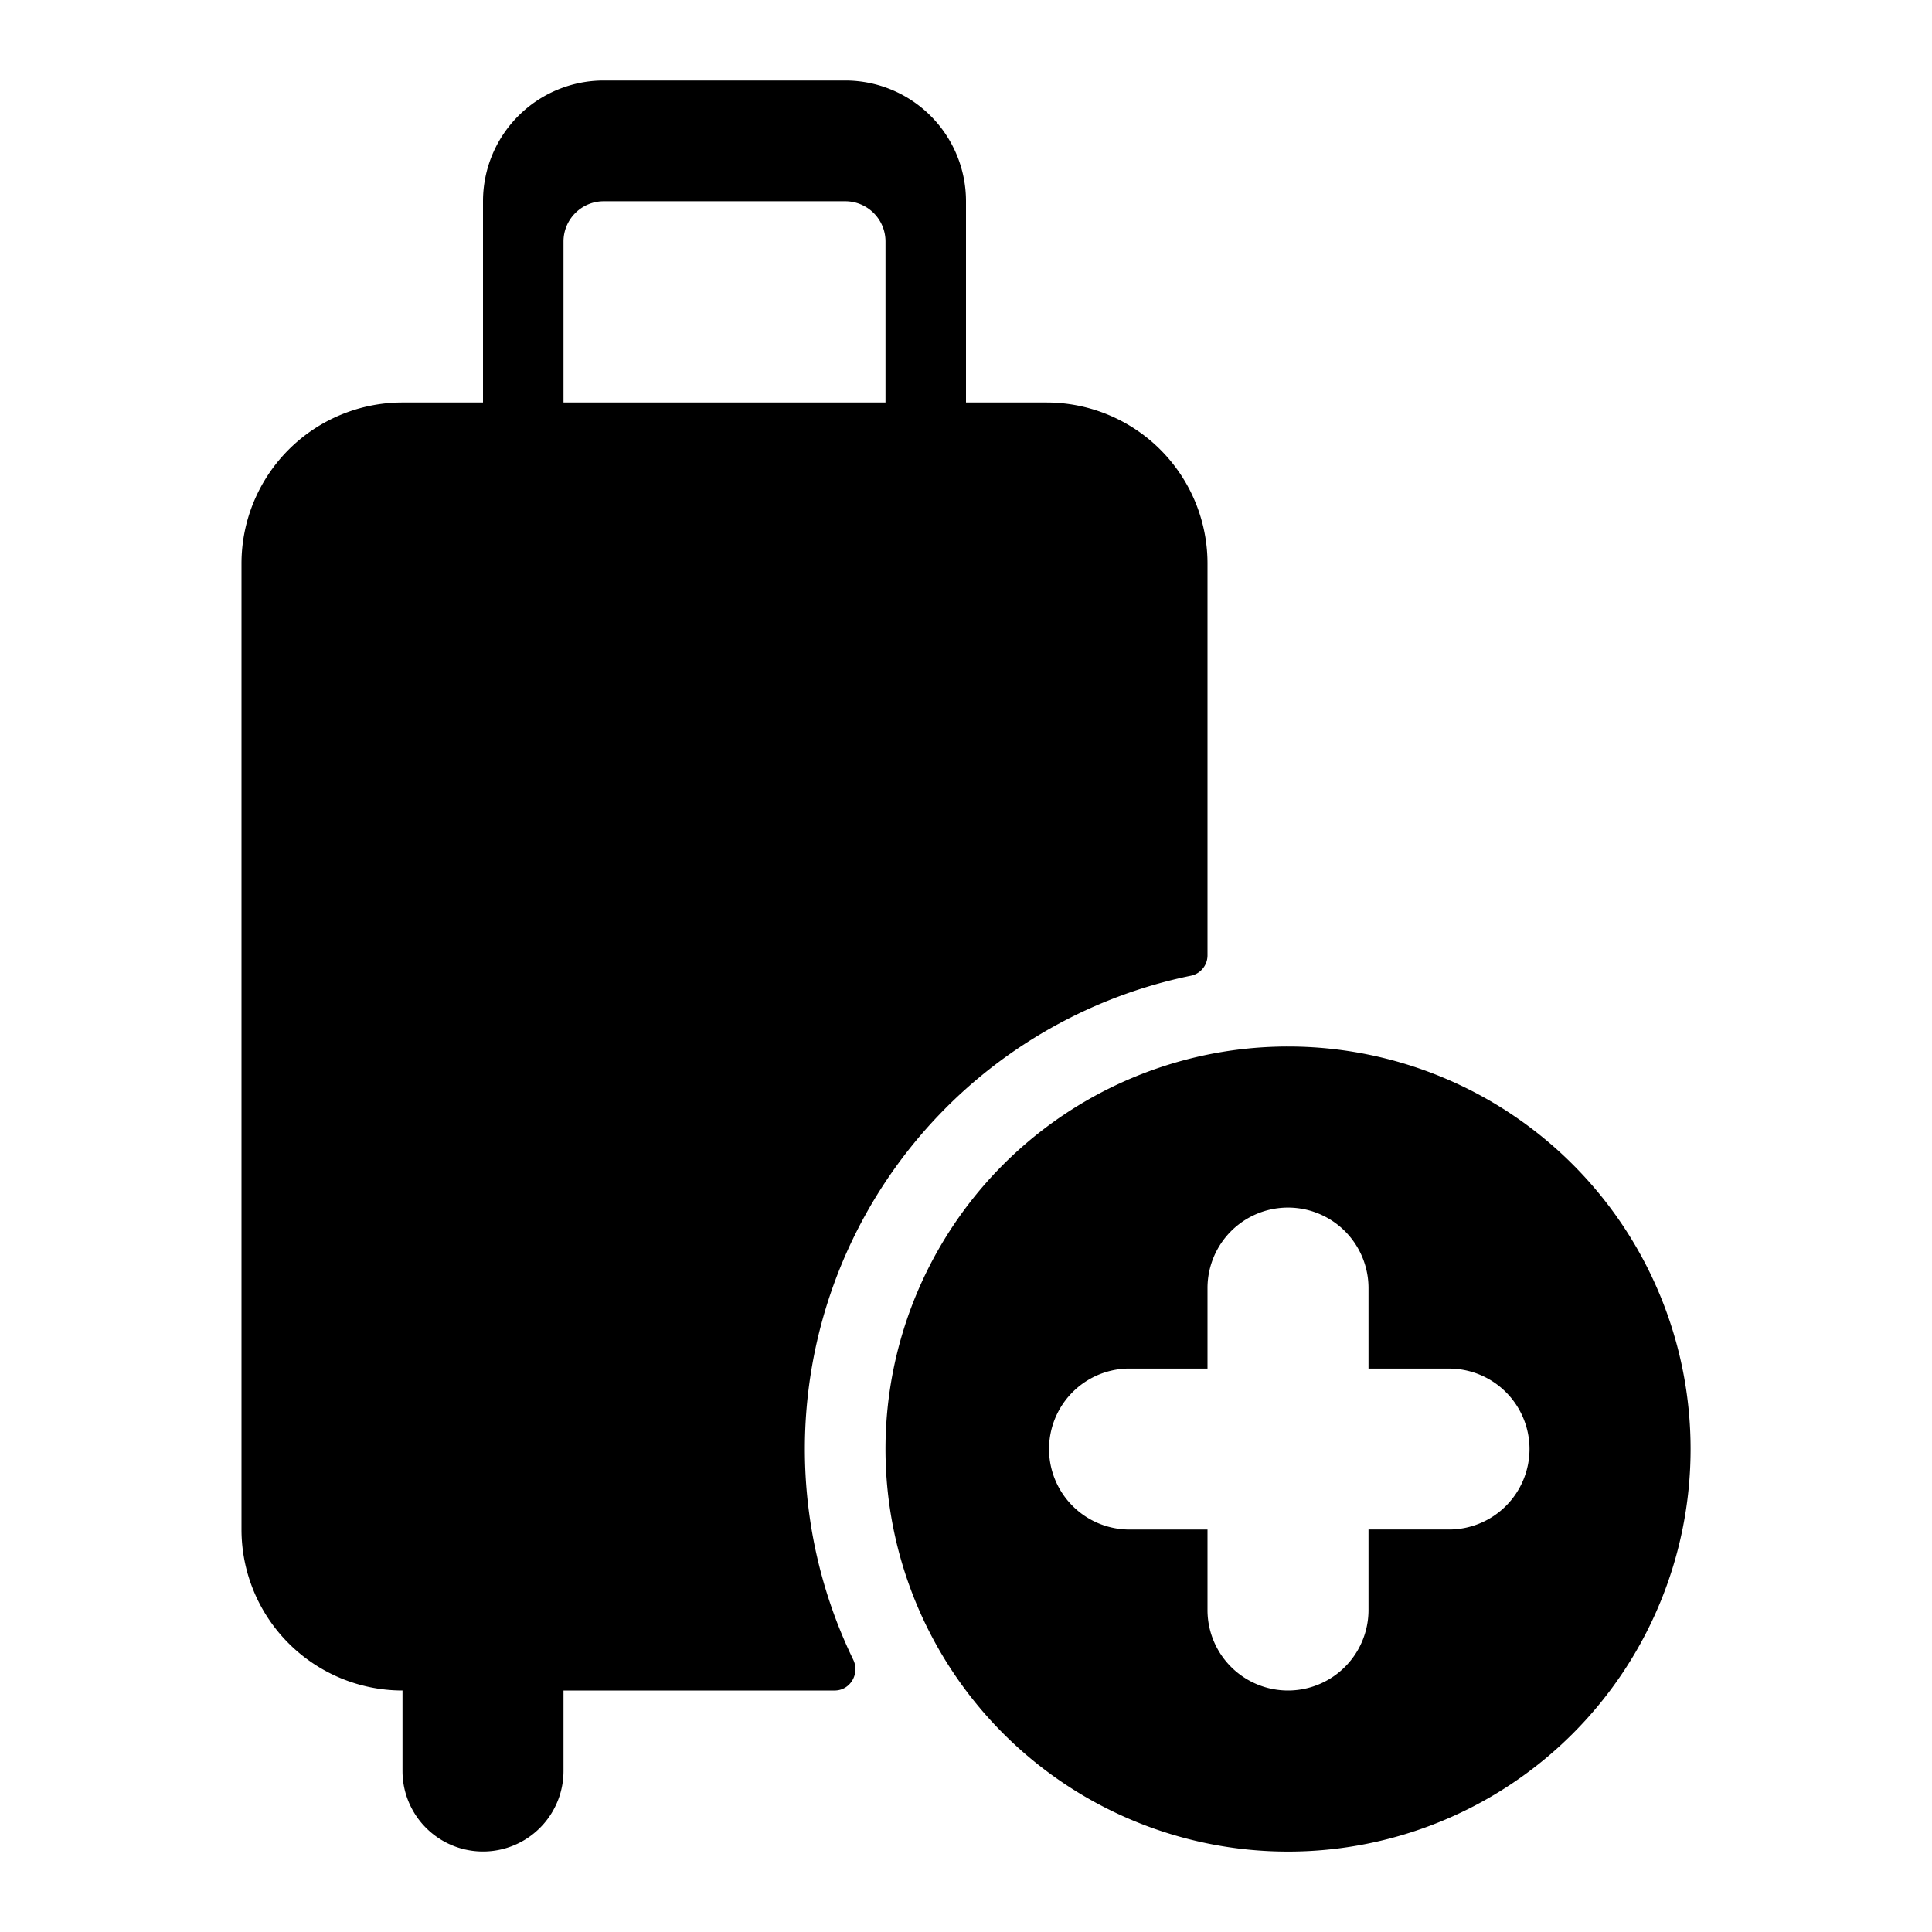 <svg xmlns="http://www.w3.org/2000/svg" viewBox="0 0 24 24"><path d="M6 2.498A1.5 1.5 0 0 1 7.5 1h3A1.5 1.5 0 0 1 12 2.5V5h1a2 2 0 0 1 2 2v4.871a.258.258 0 0 1-.208.25 6.002 6.002 0 0 0-4.193 8.496c.085.174-.037.383-.23.383H7v1a1 1 0 1 1-2 0v-1a2 2 0 0 1-2-2V7a2 2 0 0 1 2-2h1V2.498Zm1.5.002A.5.5 0 0 0 7 3v2h4V3a.5.5 0 0 0-.5-.5h-3Zm13.501 15.501A5 5 0 1 1 11 18a5 5 0 0 1 10.001.001Zm-2.001 0a1 1 0 0 0-1-1h-1v-1a1 1 0 1 0-2 0v1h-1A1 1 0 0 0 14 19h1v1a1 1 0 1 0 2 0v-1h1a1 1 0 0 0 1-1Z"/></svg>